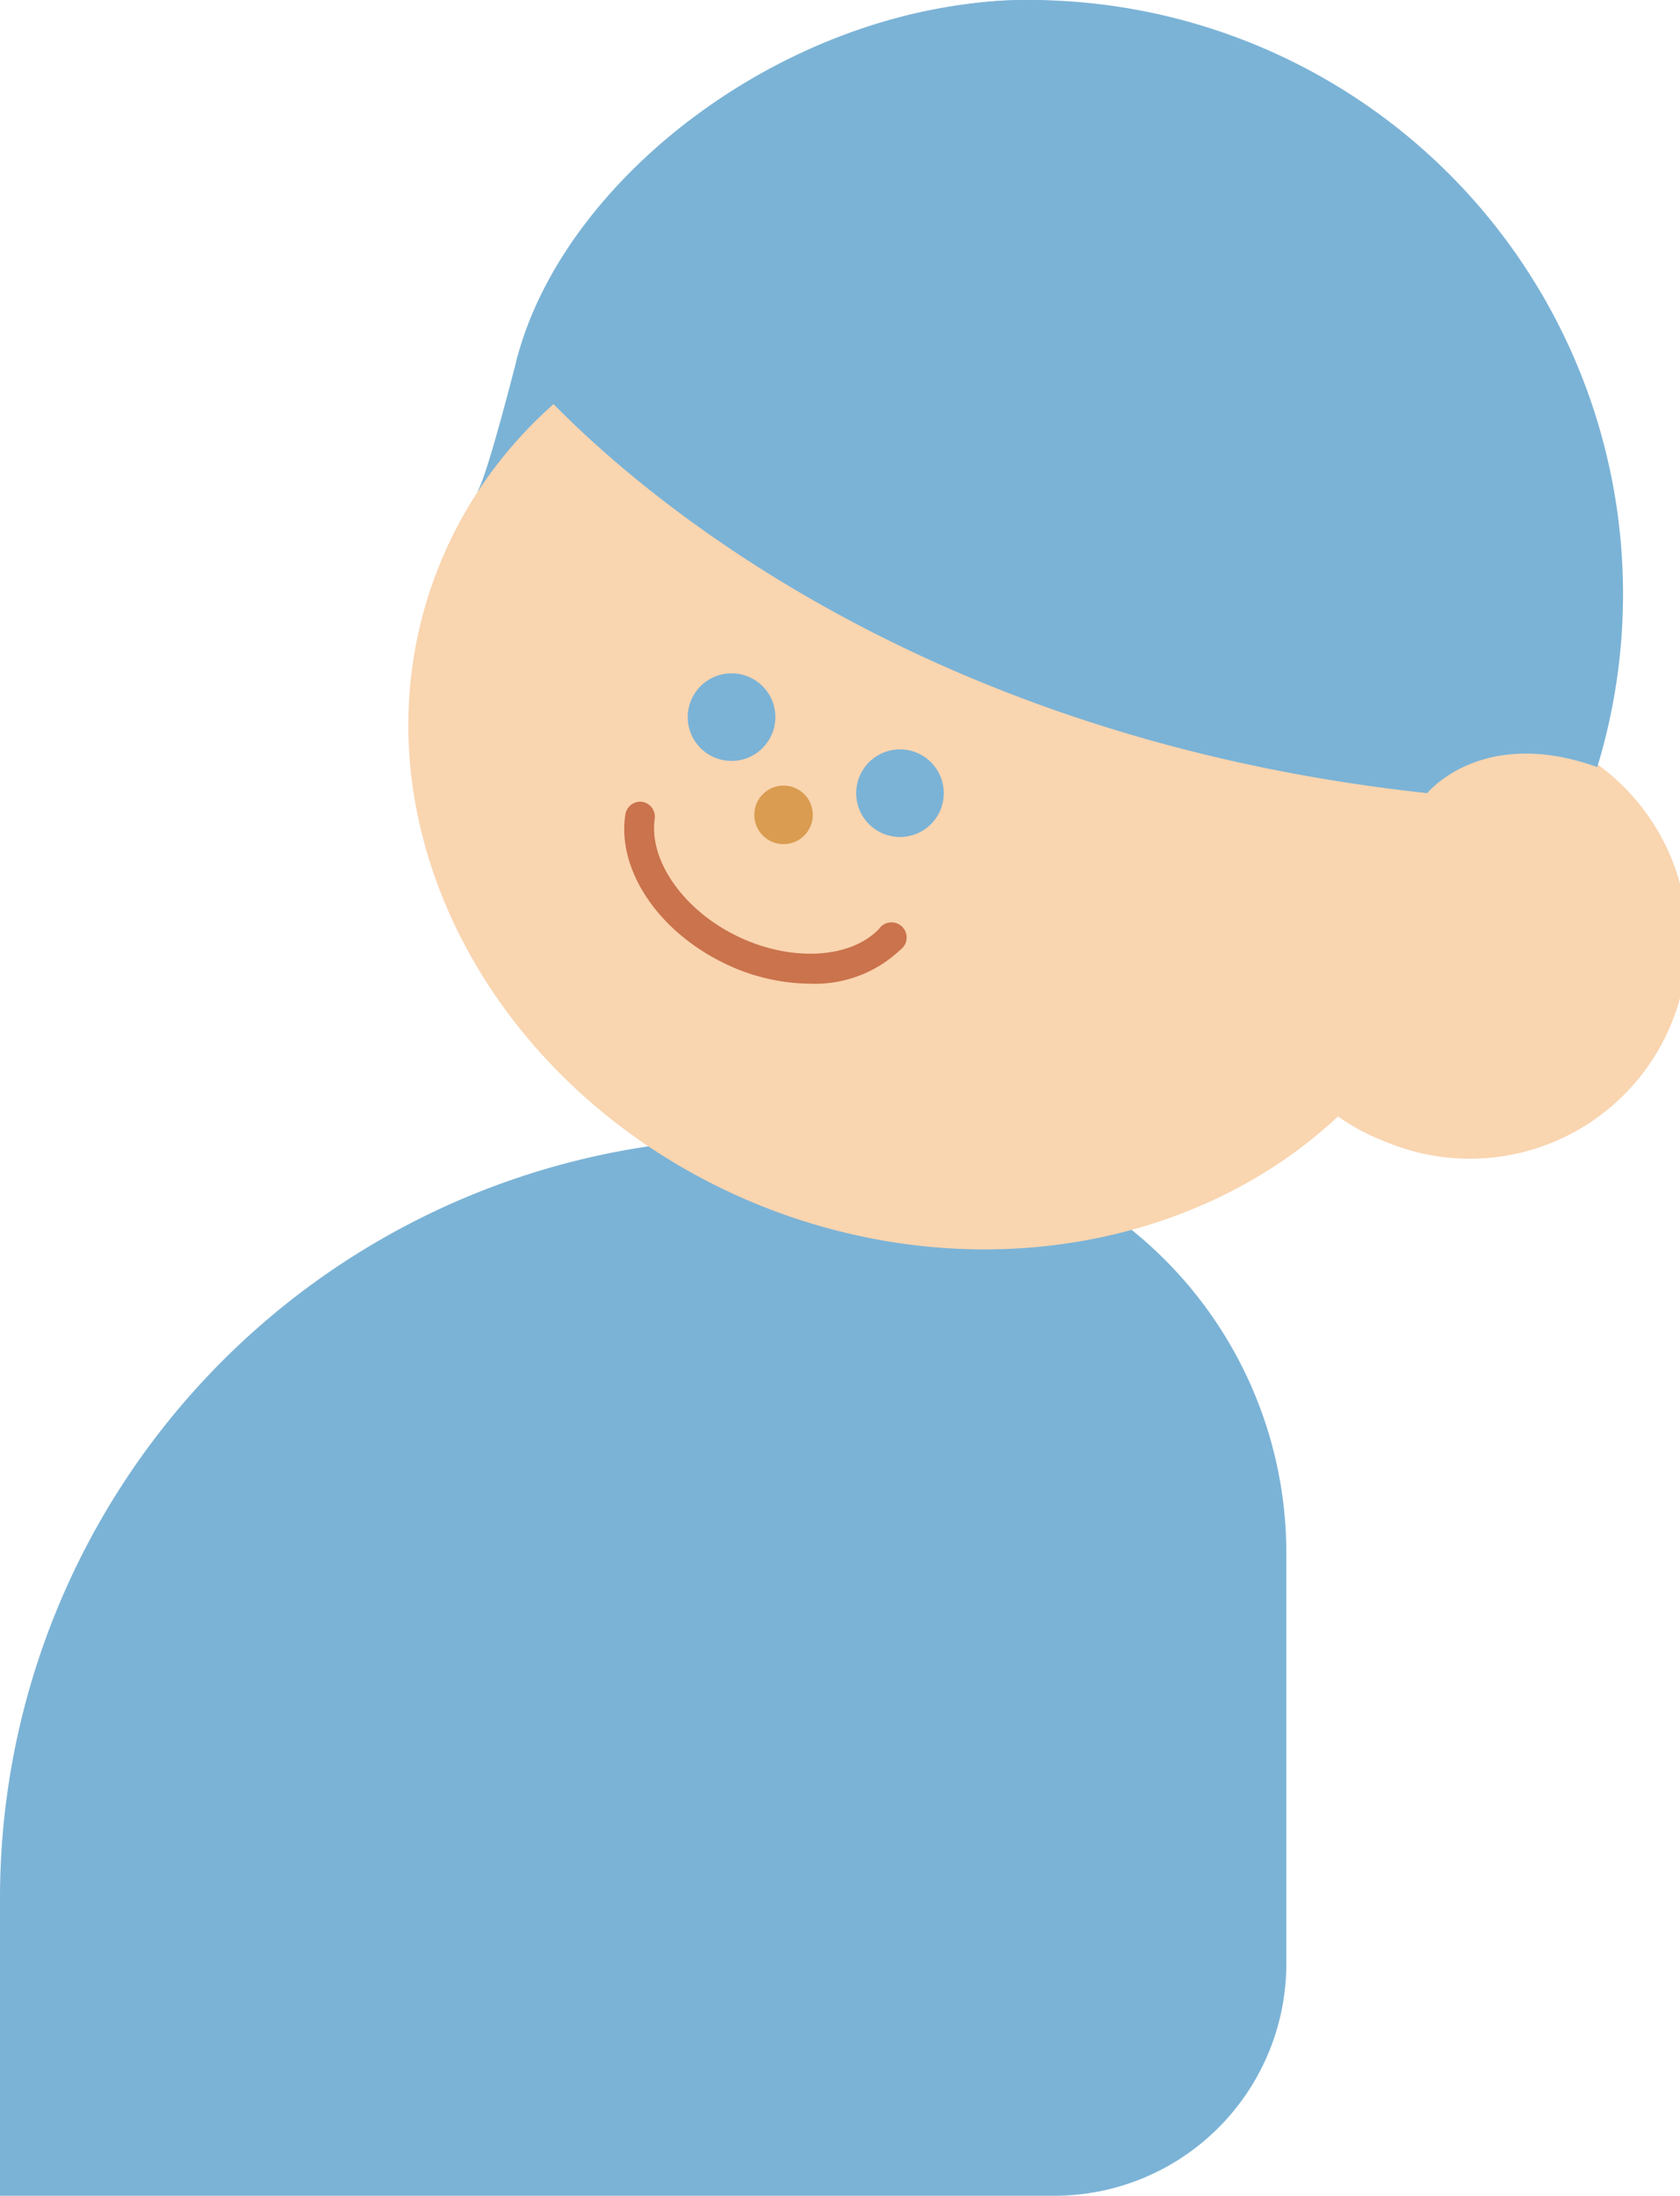 <svg xmlns="http://www.w3.org/2000/svg" viewBox="0 0 110.87 144.87"><defs><style>.cls-1{fill:#7bb3d6;}.cls-2{fill:#f9d5b0;}.cls-3{fill:#d99c50;}.cls-4{fill:#ca734c;}</style></defs><title>1_about_03</title><g id="圖層_2" data-name="圖層 2"><g id="hand"><path class="cls-1" d="M32.59,22.23l0,0,0-.07Z"/><path class="cls-1" d="M67.51,0C52,0,36.26,15.38,34.05,23.92c-2.28,8.85-2.6,8.55-2.6,8.55l6.08-4.42c7.4,7.07,25.55,21,56.24,24.28,0,0,3.59-4.46,11.22-1.72v0A39.17,39.17,0,0,0,67.51,0Z"/><path class="cls-1" d="M69.63,144.87H0V125.09a50.15,50.15,0,0,1,50-50h7.59a27.38,27.38,0,0,1,27.3,27.31v27.2A15.31,15.31,0,0,1,69.63,144.87Z"/><path class="cls-2" d="M101.52,48.42a14.2,14.2,0,0,0-4.8-.9C94.53,36.19,85.82,25.78,73.1,21c-18.44-6.89-38.3.7-44.38,17s4,35,22.39,41.9C64.8,85,79.26,82.13,88.3,73.66a14.09,14.09,0,0,0,3.17,1.68,14.37,14.37,0,1,0,10-26.92Z"/><path class="cls-1" d="M62,53.58a2.89,2.89,0,1,1-1.35-3.85A2.89,2.89,0,0,1,62,53.58Z"/><path class="cls-3" d="M53.6,54.15a1.93,1.93,0,1,1-1.51-2.28A1.93,1.93,0,0,1,53.6,54.15Z"/><path class="cls-1" d="M50.88,48.57a2.89,2.89,0,1,1-1.35-3.86A2.88,2.88,0,0,1,50.88,48.57Z"/><path class="cls-4" d="M53.44,64.9a13.14,13.14,0,0,1-5.73-1.39c-4.32-2.13-7-6.15-6.44-9.78a1,1,0,0,1,1.11-.83A1,1,0,0,1,43.21,54c-.4,2.75,1.86,6,5.37,7.73S56.05,63.3,58,61.3a1,1,0,1,1,1.41,1.37A8.18,8.18,0,0,1,53.44,64.9Z"/><path class="cls-1" d="M67.92,0C52.38,0,37.09,11.62,34.05,23.92c0,0,0,0,0,0,.67.84,19.31,24,60.14,28.41,0,0,3.59-4.46,11.22-1.72v0A39.19,39.19,0,0,0,67.92,0Z"/></g></g></svg>